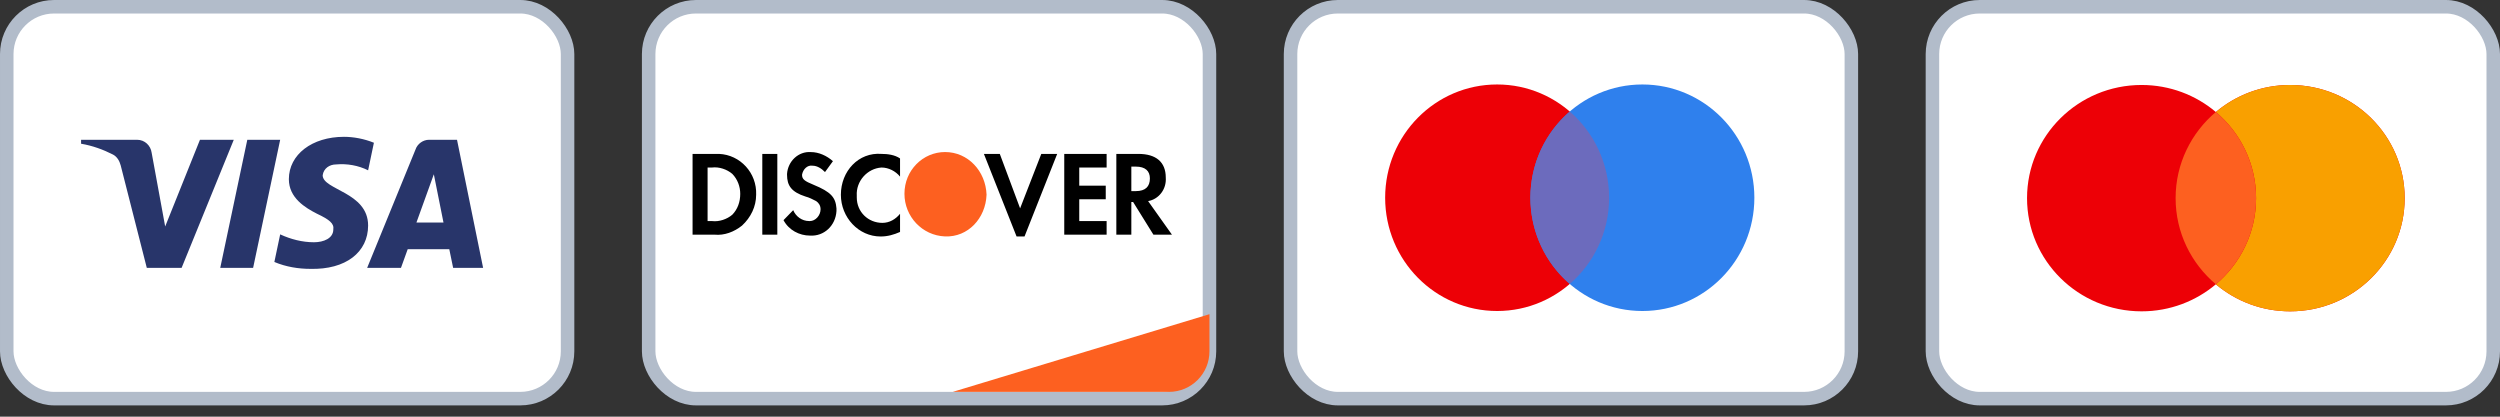 <svg width="114" height="19" viewBox="0 0 114 19" fill="none" xmlns="http://www.w3.org/2000/svg">
<rect x="0" y="0" width="114" height="19" fill="#333333" stroke="none"/>
<rect x="88.119" y="0.308" width="25.573" height="17.87" rx="2.157" fill="white" stroke="#B2BCCA" stroke-width="0.616"/>
<path fill-rule="evenodd" clip-rule="evenodd" d="M101.043 12.964C100.131 13.732 98.948 14.197 97.656 14.197C94.771 14.197 92.433 11.886 92.433 9.036C92.433 6.186 94.771 3.875 97.656 3.875C98.948 3.875 100.131 4.339 101.043 5.108C101.955 4.339 103.139 3.875 104.431 3.875C107.316 3.875 109.654 6.186 109.654 9.036C109.654 11.886 107.316 14.197 104.431 14.197C103.139 14.197 101.955 13.732 101.043 12.964Z" fill="#ED0006"/>
<path fill-rule="evenodd" clip-rule="evenodd" d="M101.043 12.964C102.166 12.017 102.878 10.609 102.878 9.036C102.878 7.463 102.166 6.054 101.043 5.108C101.955 4.339 103.138 3.875 104.431 3.875C107.315 3.875 109.654 6.186 109.654 9.036C109.654 11.886 107.315 14.197 104.431 14.197C103.138 14.197 101.955 13.733 101.043 12.964Z" fill="#F9A000"/>
<path fill-rule="evenodd" clip-rule="evenodd" d="M101.043 12.963C102.166 12.017 102.878 10.608 102.878 9.035C102.878 7.463 102.166 6.054 101.043 5.107C99.92 6.054 99.208 7.463 99.208 9.035C99.208 10.608 99.92 12.017 101.043 12.963Z" fill="#FD6020"/>
<rect x="29.579" y="0.308" width="25.573" height="17.87" rx="2.157" fill="white" stroke="#B2BCCA" stroke-width="0.616"/>
<path d="M43.443 17.87L55.151 14.327V16.022C55.151 17.043 54.324 17.87 53.303 17.87H43.443Z" fill="#FD6020"/>
<path fill-rule="evenodd" clip-rule="evenodd" d="M51.911 7.018C52.717 7.018 53.159 7.391 53.159 8.094C53.2 8.632 52.837 9.087 52.354 9.17L53.441 10.701H52.596L51.67 9.211H51.589V10.701H50.905V7.018H51.911ZM51.589 8.715H51.791C52.233 8.715 52.435 8.508 52.435 8.135C52.435 7.804 52.233 7.597 51.791 7.597H51.589V8.715ZM48.53 10.701H50.462V10.081H49.214V9.087H50.422V8.467H49.214V7.639H50.462V7.018H48.53V10.701V10.701ZM46.517 9.501L45.591 7.018H44.866L46.356 10.784H46.718L48.208 7.018H47.483L46.517 9.501V9.501ZM38.344 8.88C38.344 9.915 39.15 10.784 40.156 10.784C40.478 10.784 40.76 10.701 41.042 10.577V9.749C40.84 9.998 40.559 10.163 40.236 10.163C39.592 10.163 39.069 9.667 39.069 9.004V8.922C39.029 8.259 39.552 7.68 40.196 7.639C40.518 7.639 40.84 7.804 41.042 8.053V7.225C40.8 7.059 40.478 7.018 40.196 7.018C39.15 6.935 38.344 7.804 38.344 8.88V8.88ZM37.096 8.425C36.694 8.26 36.573 8.177 36.573 7.97C36.613 7.722 36.815 7.515 37.056 7.556C37.257 7.556 37.459 7.68 37.62 7.846L37.982 7.349C37.7 7.101 37.338 6.935 36.976 6.935C36.412 6.894 35.929 7.349 35.889 7.928V7.97C35.889 8.466 36.09 8.756 36.734 8.963C36.895 9.004 37.056 9.087 37.217 9.17C37.338 9.253 37.418 9.377 37.418 9.542C37.418 9.832 37.177 10.08 36.935 10.08H36.895C36.573 10.08 36.291 9.874 36.17 9.584L35.728 10.039C35.969 10.494 36.452 10.743 36.935 10.743C37.58 10.784 38.103 10.287 38.143 9.625V9.501C38.103 9.004 37.901 8.756 37.096 8.425V8.425ZM34.761 10.701H35.446V7.018H34.761V10.701V10.701ZM31.581 7.018H32.587H32.789C33.755 7.059 34.52 7.887 34.48 8.88C34.48 9.418 34.238 9.915 33.836 10.287C33.473 10.577 33.03 10.743 32.587 10.701H31.581V7.018ZM32.467 10.081C32.789 10.122 33.151 9.998 33.393 9.791C33.634 9.543 33.755 9.212 33.755 8.839C33.755 8.508 33.634 8.177 33.393 7.929C33.151 7.722 32.789 7.598 32.467 7.639H32.266V10.081H32.467Z" fill="black"/>
<path fill-rule="evenodd" clip-rule="evenodd" d="M43.095 6.933C42.089 6.933 41.243 7.76 41.243 8.836C41.243 9.871 42.048 10.74 43.095 10.781C44.142 10.823 44.947 9.954 44.987 8.878C44.947 7.802 44.142 6.933 43.095 6.933V6.933Z" fill="#FD6020"/>
<rect x="0.308" y="0.308" width="25.573" height="17.87" rx="2.157" fill="white" stroke="#B2BCCA" stroke-width="0.616"/>
<path fill-rule="evenodd" clip-rule="evenodd" d="M8.281 12.215H6.694L5.504 7.543C5.448 7.328 5.328 7.138 5.152 7.048C4.711 6.823 4.226 6.644 3.697 6.554V6.374H6.253C6.606 6.374 6.87 6.644 6.914 6.958L7.532 10.328L9.118 6.374H10.66L8.281 12.215ZM11.542 12.215H10.043L11.277 6.374H12.776L11.542 12.215ZM14.714 7.992C14.758 7.678 15.023 7.498 15.332 7.498C15.816 7.453 16.345 7.543 16.786 7.767L17.05 6.509C16.609 6.33 16.124 6.239 15.684 6.239C14.23 6.239 13.172 7.048 13.172 8.171C13.172 9.026 13.921 9.474 14.45 9.744C15.023 10.014 15.243 10.194 15.199 10.463C15.199 10.867 14.758 11.047 14.318 11.047C13.789 11.047 13.26 10.912 12.776 10.687L12.511 11.946C13.04 12.17 13.613 12.26 14.142 12.26C15.772 12.305 16.786 11.496 16.786 10.283C16.786 8.755 14.714 8.666 14.714 7.992V7.992ZM22.03 12.215L20.84 6.374H19.562C19.297 6.374 19.033 6.554 18.945 6.823L16.742 12.215H18.284L18.592 11.362H20.487L20.663 12.215H22.03ZM19.783 7.947L20.223 10.148H18.989L19.783 7.947Z" fill="#28356A"/>
<rect x="58.849" y="0.308" width="25.573" height="17.87" rx="2.157" fill="white" stroke="#B2BCCA" stroke-width="0.616"/>
<path d="M73.375 9.017C73.375 11.87 71.089 14.182 68.269 14.182C65.449 14.182 63.163 11.87 63.163 9.017C63.163 6.164 65.449 3.852 68.269 3.852C71.089 3.852 73.375 6.164 73.375 9.017Z" fill="#ED0006"/>
<path d="M79.999 9.017C79.999 11.87 77.713 14.182 74.893 14.182C72.073 14.182 69.787 11.87 69.787 9.017C69.787 6.164 72.073 3.852 74.893 3.852C77.713 3.852 79.999 6.164 79.999 9.017Z" fill="#2F80ED"/>
<path fill-rule="evenodd" clip-rule="evenodd" d="M71.581 12.949C72.679 12.001 73.375 10.591 73.375 9.017C73.375 7.443 72.679 6.033 71.581 5.086C70.483 6.033 69.787 7.443 69.787 9.017C69.787 10.591 70.483 12.001 71.581 12.949Z" fill="#6C6BBD"/>
</svg>
